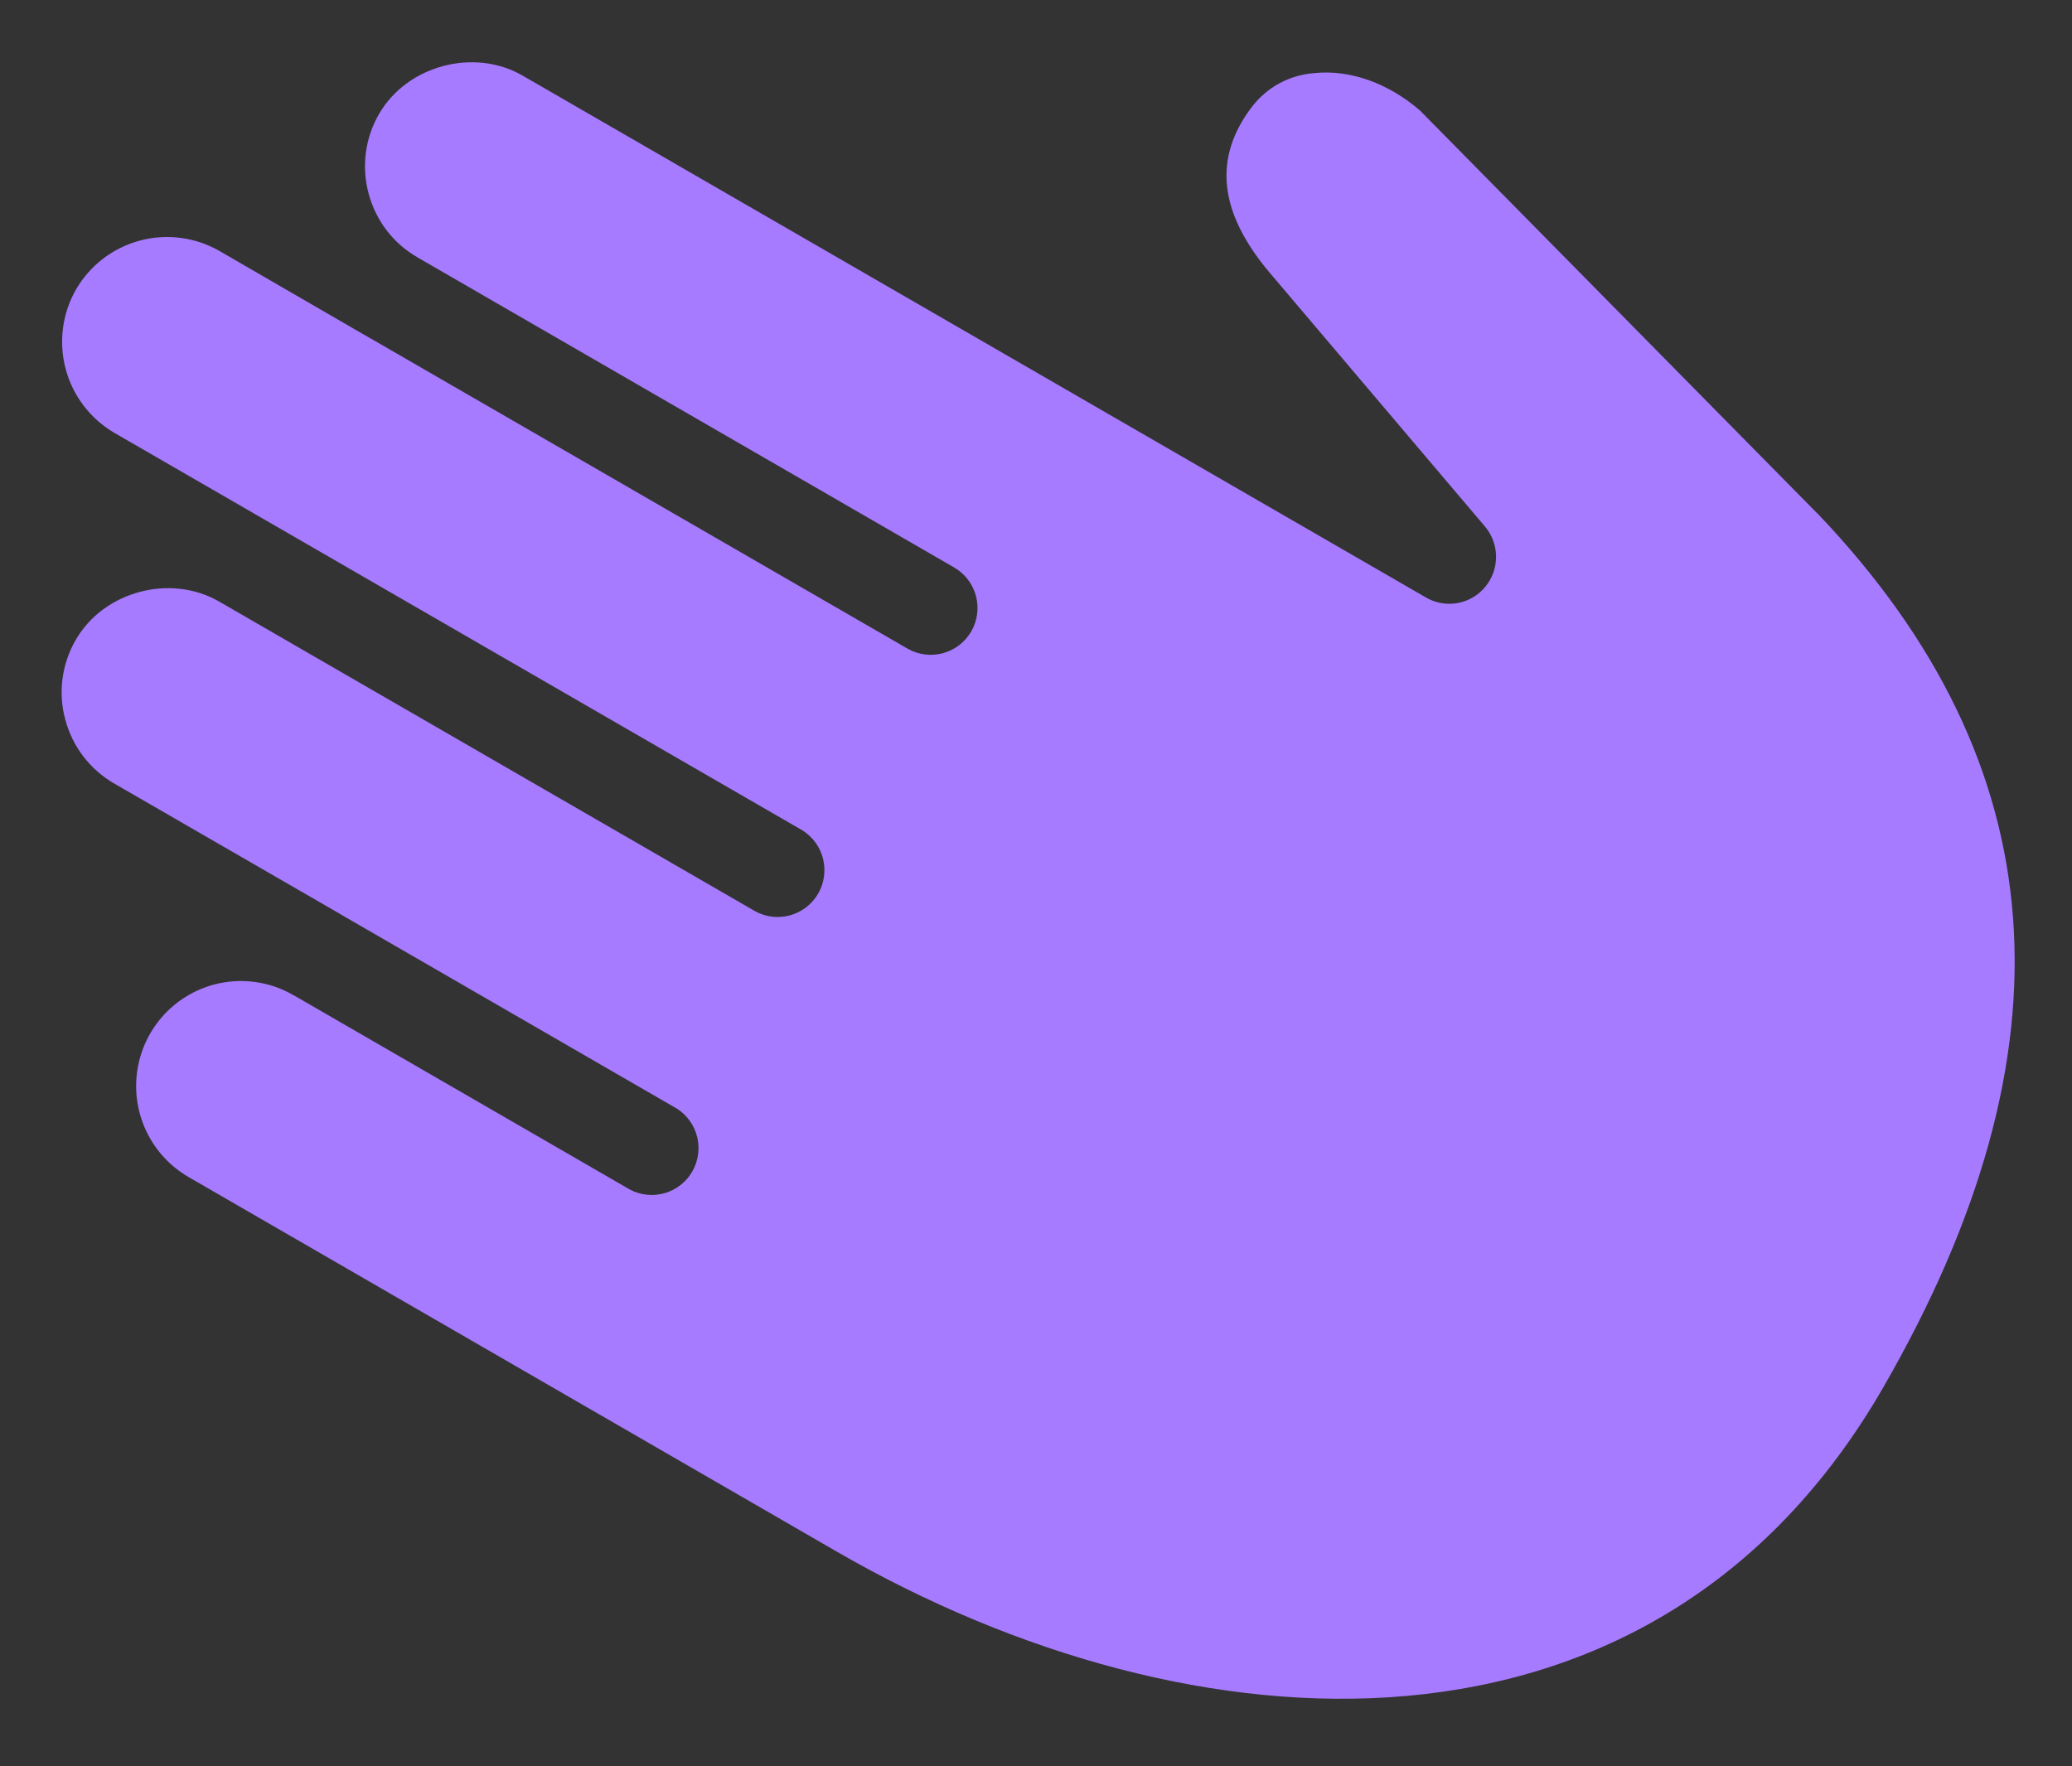 <svg width="61" height="52" viewBox="0 0 61 52" version="1.1" xmlns="http://www.w3.org/2000/svg" xmlns:xlink="http://www.w3.org/1999/xlink">

    <rect x="0" y="0" width="61" height="52" fill="#333333" stroke="none"/>

    <g id="Canvas" transform="translate(28 202)">
        <g id="Group">
            <g id="Vector">
                <use xlink:href="#path0_fill" transform="matrix(0.966 -0.259 0.259 0.966 -31 -195.753)" fill="#a77bff"></use>
                <mask id="mask0_outline_out">
                    <rect id="mask0_outline_inv" fill="white" x="-1" y="-2" width="58" height="57" transform="matrix(0.966 -0.259 0.259 0.966 -31 -195.753)"></rect>
                    <use xlink:href="#path0_fill" fill="black" transform="matrix(0.966 -0.259 0.259 0.966 -31 -195.753)"></use>
                </mask>
                <g mask="url(#mask0_outline_out)">
                    <use xlink:href="#path1_stroke_2x" transform="matrix(0.966 -0.259 0.259 0.966 -31 -195.753)" fill="#FFFFFF"></use>
                </g>
            </g>
        </g>
    </g>
    <defs>
        <path id="path0_fill" fill-rule="evenodd" d="M 52.28 23.212L 44.05 8.718C 43.37 7.708 42.384 7.011 41.331 6.843C 40.975 6.774 40.608 6.782 40.256 6.866C 39.903 6.951 39.572 7.11 39.286 7.333C 37.799 8.488 37.551 10.066 38.528 12.16L 42.722 21.035C 42.86 21.329 42.891 21.663 42.808 21.977C 42.725 22.291 42.534 22.566 42.269 22.754C 42.004 22.943 41.68 23.031 41.356 23.003C 41.032 22.975 40.728 22.832 40.499 22.6L 18.793 0.873C 17.625 -0.291 15.591 -0.291 14.424 0.873C 14.136 1.16 13.908 1.5 13.753 1.875C 13.598 2.25 13.519 2.653 13.52 3.059C 13.52 3.887 13.84 4.664 14.424 5.244L 14.424 5.246L 27.317 18.153C 27.575 18.411 27.72 18.762 27.72 19.128C 27.719 19.494 27.574 19.844 27.316 20.102C 27.057 20.361 26.707 20.506 26.341 20.506C 25.976 20.506 25.626 20.36 25.368 20.101L 12.484 7.204C 12.482 7.204 12.479 7.204 12.477 7.2L 8.841 3.553C 8.26 2.975 7.474 2.651 6.655 2.651C 5.836 2.651 5.051 2.975 4.47 3.553C 3.893 4.134 3.569 4.92 3.569 5.74C 3.569 6.559 3.893 7.346 4.47 7.927L 8.106 11.566L 20.999 24.472C 21.242 24.734 21.375 25.08 21.369 25.438C 21.362 25.795 21.218 26.137 20.965 26.39C 20.712 26.642 20.372 26.787 20.014 26.794C 19.657 26.8 19.311 26.667 19.05 26.423L 6.157 13.517C 4.985 12.348 2.955 12.348 1.79 13.517C 1.502 13.803 1.274 14.144 1.118 14.519C 0.963 14.894 0.883 15.296 0.885 15.703C 0.885 16.531 1.204 17.306 1.788 17.893L 7.219 23.327C 7.223 23.329 7.223 23.331 7.223 23.334L 15.313 31.432C 15.55 31.694 15.678 32.038 15.669 32.393C 15.66 32.747 15.515 33.084 15.265 33.335C 15.015 33.585 14.678 33.729 14.324 33.738C 13.97 33.746 13.626 33.618 13.364 33.38L 5.27 25.275L 5.267 25.275C 4.981 24.988 4.641 24.76 4.266 24.605C 3.891 24.45 3.49 24.37 3.084 24.371C 2.474 24.373 1.877 24.555 1.37 24.895C 0.863 25.235 0.468 25.718 0.235 26.283C 0.001 26.848 -0.06 27.469 0.059 28.068C 0.178 28.668 0.472 29.218 0.903 29.651L 16.483 45.249C 25.021 53.791 37.919 58.128 47.486 48.548C 55.592 40.432 57.162 32.145 52.28 23.207L 52.28 23.212Z"></path>
        <path id="path1_stroke_2x" d="M 52.28 23.212L 51.411 23.706L 53.28 26.998L 53.28 23.212L 52.28 23.212ZM 44.05 8.718L 44.92 8.224L 44.901 8.191L 44.88 8.159L 44.05 8.718ZM 41.331 6.843L 41.14 7.825L 41.157 7.828L 41.174 7.831L 41.331 6.843ZM 39.286 7.333L 39.899 8.123L 39.901 8.122L 39.286 7.333ZM 38.528 12.16L 37.621 12.582L 37.623 12.587L 38.528 12.16ZM 42.722 21.035L 43.627 20.61L 43.626 20.608L 42.722 21.035ZM 42.269 22.754L 41.692 21.937L 41.689 21.94L 42.269 22.754ZM 40.499 22.6L 41.212 21.898L 41.207 21.893L 40.499 22.6ZM 18.793 0.873L 19.5 0.166L 19.499 0.165L 18.793 0.873ZM 14.424 0.873L 15.13 1.581L 15.13 1.581L 14.424 0.873ZM 13.52 3.059L 14.52 3.059L 14.52 3.056L 13.52 3.059ZM 14.424 5.244L 15.424 5.244L 15.424 4.828L 15.128 4.535L 14.424 5.244ZM 14.424 5.246L 13.424 5.246L 13.424 5.66L 13.716 5.953L 14.424 5.246ZM 27.317 18.153L 28.025 17.446L 28.024 17.446L 27.317 18.153ZM 25.368 20.101L 26.076 19.395L 26.075 19.395L 25.368 20.101ZM 12.484 7.204L 13.191 6.498L 12.898 6.204L 12.484 6.204L 12.484 7.204ZM 12.477 7.2L 13.371 6.753L 13.299 6.608L 13.185 6.494L 12.477 7.2ZM 8.841 3.553L 9.549 2.847L 9.546 2.844L 8.841 3.553ZM 4.47 3.553L 3.764 2.844L 3.76 2.848L 4.47 3.553ZM 4.47 7.927L 3.76 8.631L 3.762 8.633L 4.47 7.927ZM 8.106 11.566L 8.813 10.859L 8.106 11.566ZM 20.999 24.472L 21.731 23.791L 21.719 23.778L 21.706 23.766L 20.999 24.472ZM 19.05 26.423L 18.342 27.13L 18.355 27.143L 18.368 27.155L 19.05 26.423ZM 6.157 13.517L 6.864 12.81L 6.863 12.809L 6.157 13.517ZM 1.79 13.517L 2.495 14.227L 2.498 14.223L 1.79 13.517ZM 0.885 15.703L 1.885 15.703L 1.885 15.699L 0.885 15.703ZM 1.788 17.893L 1.079 18.598L 1.08 18.6L 1.788 17.893ZM 7.219 23.327L 6.511 24.034L 6.626 24.148L 6.771 24.221L 7.219 23.327ZM 7.223 23.334L 6.223 23.334L 6.223 23.748L 6.516 24.04L 7.223 23.334ZM 15.313 31.432L 16.055 30.761L 16.038 30.743L 16.02 30.725L 15.313 31.432ZM 13.364 33.38L 12.656 34.087L 12.674 34.104L 12.692 34.121L 13.364 33.38ZM 5.27 25.275L 5.977 24.569L 5.684 24.275L 5.27 24.275L 5.27 25.275ZM 5.267 25.275L 4.559 25.981L 4.852 26.275L 5.267 26.275L 5.267 25.275ZM 3.084 24.371L 3.086 25.371L 3.087 25.371L 3.084 24.371ZM 0.903 29.651L 0.195 30.357L 0.195 30.358L 0.903 29.651ZM 16.483 45.249L 15.775 45.956L 15.775 45.956L 16.483 45.249ZM 47.486 48.548L 48.194 49.255L 48.194 49.255L 47.486 48.548ZM 52.28 23.207L 53.158 22.728L 51.28 23.207L 52.28 23.207ZM 53.15 22.718L 44.92 8.224L 43.181 9.212L 51.411 23.706L 53.15 22.718ZM 44.88 8.159C 44.077 6.968 42.868 6.076 41.489 5.856L 41.174 7.831C 41.9 7.946 42.663 8.448 43.221 9.277L 44.88 8.159ZM 41.522 5.862C 41.06 5.777 40.48 5.79 40.023 5.894L 40.489 7.839C 40.736 7.773 40.89 7.77 41.14 7.825L 41.522 5.862ZM 40.023 5.894C 39.567 6.009 39.045 6.26 38.671 6.545L 39.901 8.122C 40.099 7.96 40.238 7.893 40.489 7.839L 40.023 5.894ZM 38.672 6.543C 37.765 7.249 37.167 8.145 36.995 9.239C 36.828 10.305 37.084 11.431 37.621 12.582L 39.434 11.737C 38.995 10.796 38.886 10.085 38.971 9.55C 39.05 9.043 39.32 8.573 39.899 8.123L 38.672 6.543ZM 37.623 12.587L 41.818 21.463L 43.626 20.608L 39.432 11.732L 37.623 12.587ZM 41.817 21.461C 41.895 21.592 41.894 21.58 41.841 21.722L 43.775 22.232C 43.887 21.746 43.825 21.067 43.627 20.61L 41.817 21.461ZM 41.841 21.722C 41.817 21.873 41.824 21.863 41.692 21.937L 42.846 23.57C 43.245 23.27 43.633 22.71 43.775 22.232L 41.841 21.722ZM 41.689 21.94C 41.575 22.039 41.591 22.035 41.443 22.007L 41.269 23.999C 41.77 24.027 42.432 23.846 42.849 23.568L 41.689 21.94ZM 41.443 22.007C 41.292 22.009 41.306 22.016 41.212 21.898L 39.787 23.302C 40.15 23.648 40.771 23.94 41.269 23.999L 41.443 22.007ZM 41.207 21.893L 19.5 0.166L 18.085 1.58L 39.792 23.307L 41.207 21.893ZM 19.499 0.165C 17.941 -1.388 15.275 -1.388 13.717 0.165L 15.13 1.581C 15.907 0.806 17.309 0.806 18.086 1.581L 19.499 0.165ZM 13.718 0.165C 13.364 0.524 13.026 1.029 12.829 1.493L 14.678 2.257C 14.79 1.971 14.909 1.795 15.13 1.581L 13.718 0.165ZM 12.829 1.493C 12.641 1.961 12.524 2.557 12.52 3.062L 14.52 3.056C 14.514 2.748 14.556 2.539 14.678 2.257L 12.829 1.493ZM 12.52 3.059C 12.52 4.149 12.943 5.183 13.719 5.954L 15.128 4.535C 14.737 4.146 14.52 3.625 14.52 3.059L 12.52 3.059ZM 13.424 5.244L 13.424 5.246L 15.424 5.246L 15.424 5.244L 13.424 5.244ZM 13.716 5.953L 26.609 18.86L 28.024 17.446L 15.131 4.54L 13.716 5.953ZM 26.609 18.859C 26.68 18.93 26.72 19.026 26.72 19.127L 28.72 19.128C 28.72 18.498 28.47 17.893 28.025 17.446L 26.609 18.859ZM 26.72 19.127C 26.719 19.228 26.679 19.324 26.608 19.395L 28.023 20.81C 28.469 20.364 28.719 19.759 28.72 19.128L 26.72 19.127ZM 26.608 19.395C 26.538 19.466 26.442 19.506 26.342 19.506L 26.341 21.506C 26.972 21.506 27.577 21.256 28.023 20.81L 26.608 19.395ZM 26.342 19.506C 26.242 19.506 26.146 19.466 26.076 19.395L 24.66 20.808C 25.105 21.254 25.71 21.505 26.341 21.506L 26.342 19.506ZM 26.075 19.395L 13.191 6.498L 11.776 7.911L 24.66 20.808L 26.075 19.395ZM 12.484 6.204C 12.458 6.204 12.689 6.19 12.928 6.309C 13.188 6.439 13.316 6.642 13.371 6.753L 11.582 7.647C 11.64 7.762 11.771 7.967 12.033 8.098C 12.252 8.177 12.483 8.204 12.484 8.204L 12.484 6.204ZM 13.185 6.494L 9.549 2.847L 8.133 4.259L 11.769 7.906L 13.185 6.494ZM 9.546 2.844C 8.778 2.08 7.739 1.651 6.655 1.651L 6.655 3.651C 7.21 3.651 7.742 3.871 8.136 4.262L 9.546 2.844ZM 6.655 1.651C 5.572 1.651 4.533 2.08 3.764 2.844L 5.175 4.262C 5.569 3.871 6.101 3.651 6.655 3.651L 6.655 1.651ZM 3.76 2.848C 2.997 3.617 2.569 4.657 2.569 5.74L 4.569 5.74C 4.569 5.184 4.788 4.652 5.179 4.258L 3.76 2.848ZM 2.569 5.74C 2.569 6.823 2.997 7.863 3.76 8.631L 5.179 7.222C 4.788 6.828 4.569 6.295 4.569 5.74L 2.569 5.74ZM 3.762 8.633L 7.398 12.273L 8.813 10.859L 5.177 7.22L 3.762 8.633ZM 7.398 12.273L 20.291 25.179L 21.706 23.766L 8.813 10.859L 7.398 12.273ZM 20.267 25.154C 20.334 25.226 20.371 25.321 20.369 25.42L 22.369 25.455C 22.379 24.839 22.151 24.242 21.731 23.791L 20.267 25.154ZM 20.369 25.42C 20.367 25.519 20.327 25.613 20.258 25.683L 21.672 27.096C 22.108 26.66 22.358 26.072 22.369 25.455L 20.369 25.42ZM 20.258 25.683C 20.188 25.752 20.095 25.792 19.997 25.794L 20.032 27.793C 20.649 27.782 21.237 27.532 21.672 27.096L 20.258 25.683ZM 19.997 25.794C 19.899 25.796 19.804 25.759 19.732 25.692L 18.368 27.155C 18.819 27.575 19.415 27.804 20.032 27.793L 19.997 25.794ZM 19.757 25.717L 6.864 12.81L 5.449 14.224L 18.342 27.13L 19.757 25.717ZM 6.863 12.809C 5.302 11.252 2.639 11.249 1.082 12.811L 2.498 14.223C 3.272 13.447 4.668 13.444 5.451 14.225L 6.863 12.809ZM 1.086 12.807C 0.731 13.167 0.392 13.671 0.194 14.136L 2.042 14.902C 2.155 14.616 2.273 14.44 2.495 14.227L 1.086 12.807ZM 0.194 14.136C 0.005 14.604 -0.112 15.201 -0.115 15.706L 1.885 15.699C 1.879 15.392 1.92 15.184 2.042 14.902L 0.194 14.136ZM -0.115 15.703C -0.115 16.795 0.308 17.824 1.079 18.598L 2.497 17.187C 2.1 16.789 1.885 16.267 1.885 15.703L -0.115 15.703ZM 1.08 18.6L 6.511 24.034L 7.926 22.62L 2.495 17.186L 1.08 18.6ZM 6.771 24.221C 6.66 24.166 6.458 24.037 6.328 23.777C 6.209 23.538 6.223 23.307 6.223 23.334L 8.223 23.334C 8.223 23.332 8.196 23.102 8.117 22.883C 7.986 22.621 7.782 22.49 7.666 22.433L 6.771 24.221ZM 6.516 24.04L 14.605 32.139L 16.02 30.725L 7.931 22.627L 6.516 24.04ZM 14.571 32.102C 14.637 32.175 14.672 32.27 14.669 32.368L 16.669 32.418C 16.684 31.807 16.464 31.214 16.055 30.761L 14.571 32.102ZM 14.669 32.368C 14.667 32.465 14.627 32.559 14.558 32.627L 15.972 34.042C 16.404 33.61 16.653 33.028 16.669 32.418L 14.669 32.368ZM 14.558 32.627C 14.489 32.696 14.396 32.736 14.3 32.738L 14.348 34.738C 14.959 34.723 15.54 34.474 15.972 34.042L 14.558 32.627ZM 14.3 32.738C 14.203 32.74 14.108 32.706 14.036 32.64L 12.692 34.121C 13.144 34.531 13.737 34.752 14.348 34.738L 14.3 32.738ZM 14.072 32.674L 5.977 24.569L 4.562 25.982L 12.656 34.087L 14.072 32.674ZM 5.27 24.275L 5.267 24.275L 5.267 26.275L 5.27 26.275L 5.27 24.275ZM 5.976 24.57C 5.617 24.216 5.113 23.878 4.649 23.681L 3.883 25.529C 4.169 25.642 4.345 25.76 4.559 25.981L 5.976 24.57ZM 4.649 23.681C 4.181 23.492 3.586 23.375 3.081 23.371L 3.087 25.371C 3.394 25.366 3.602 25.407 3.883 25.529L 4.649 23.681ZM 3.082 23.371C 2.325 23.384 1.448 23.652 0.813 24.065L 1.927 25.726C 2.307 25.458 2.622 25.361 3.086 25.371L 3.082 23.371ZM 0.813 24.065C 0.19 24.496 -0.391 25.205 -0.69 25.901L 1.159 26.665C 1.326 26.231 1.536 25.975 1.927 25.726L 0.813 24.065ZM -0.69 25.901C -0.969 26.605 -1.058 27.518 -0.922 28.263L 1.04 27.874C 0.939 27.42 0.971 27.09 1.159 26.665L -0.69 25.901ZM -0.922 28.263C -0.764 29.004 -0.332 29.813 0.195 30.357L 1.611 28.945C 1.276 28.624 1.12 28.332 1.04 27.874L -0.922 28.263ZM 0.195 30.358L 15.775 45.956L 17.19 44.542L 1.61 28.944L 0.195 30.358ZM 15.775 45.956C 20.149 50.332 25.686 53.681 31.427 54.679C 37.213 55.686 43.164 54.291 48.194 49.255L 46.779 47.841C 42.241 52.385 36.959 53.612 31.77 52.709C 26.535 51.799 21.354 48.708 17.19 44.542L 15.775 45.956ZM 48.194 49.255C 52.34 45.103 54.892 40.83 55.736 36.371C 56.583 31.898 55.687 27.358 53.158 22.728L 51.403 23.686C 53.755 27.994 54.515 32.066 53.771 36C 53.024 39.948 50.738 43.877 46.779 47.841L 48.194 49.255ZM 51.28 23.207L 51.28 23.212L 53.28 23.212L 53.28 23.207L 51.28 23.207Z"></path>
    </defs>
</svg>
